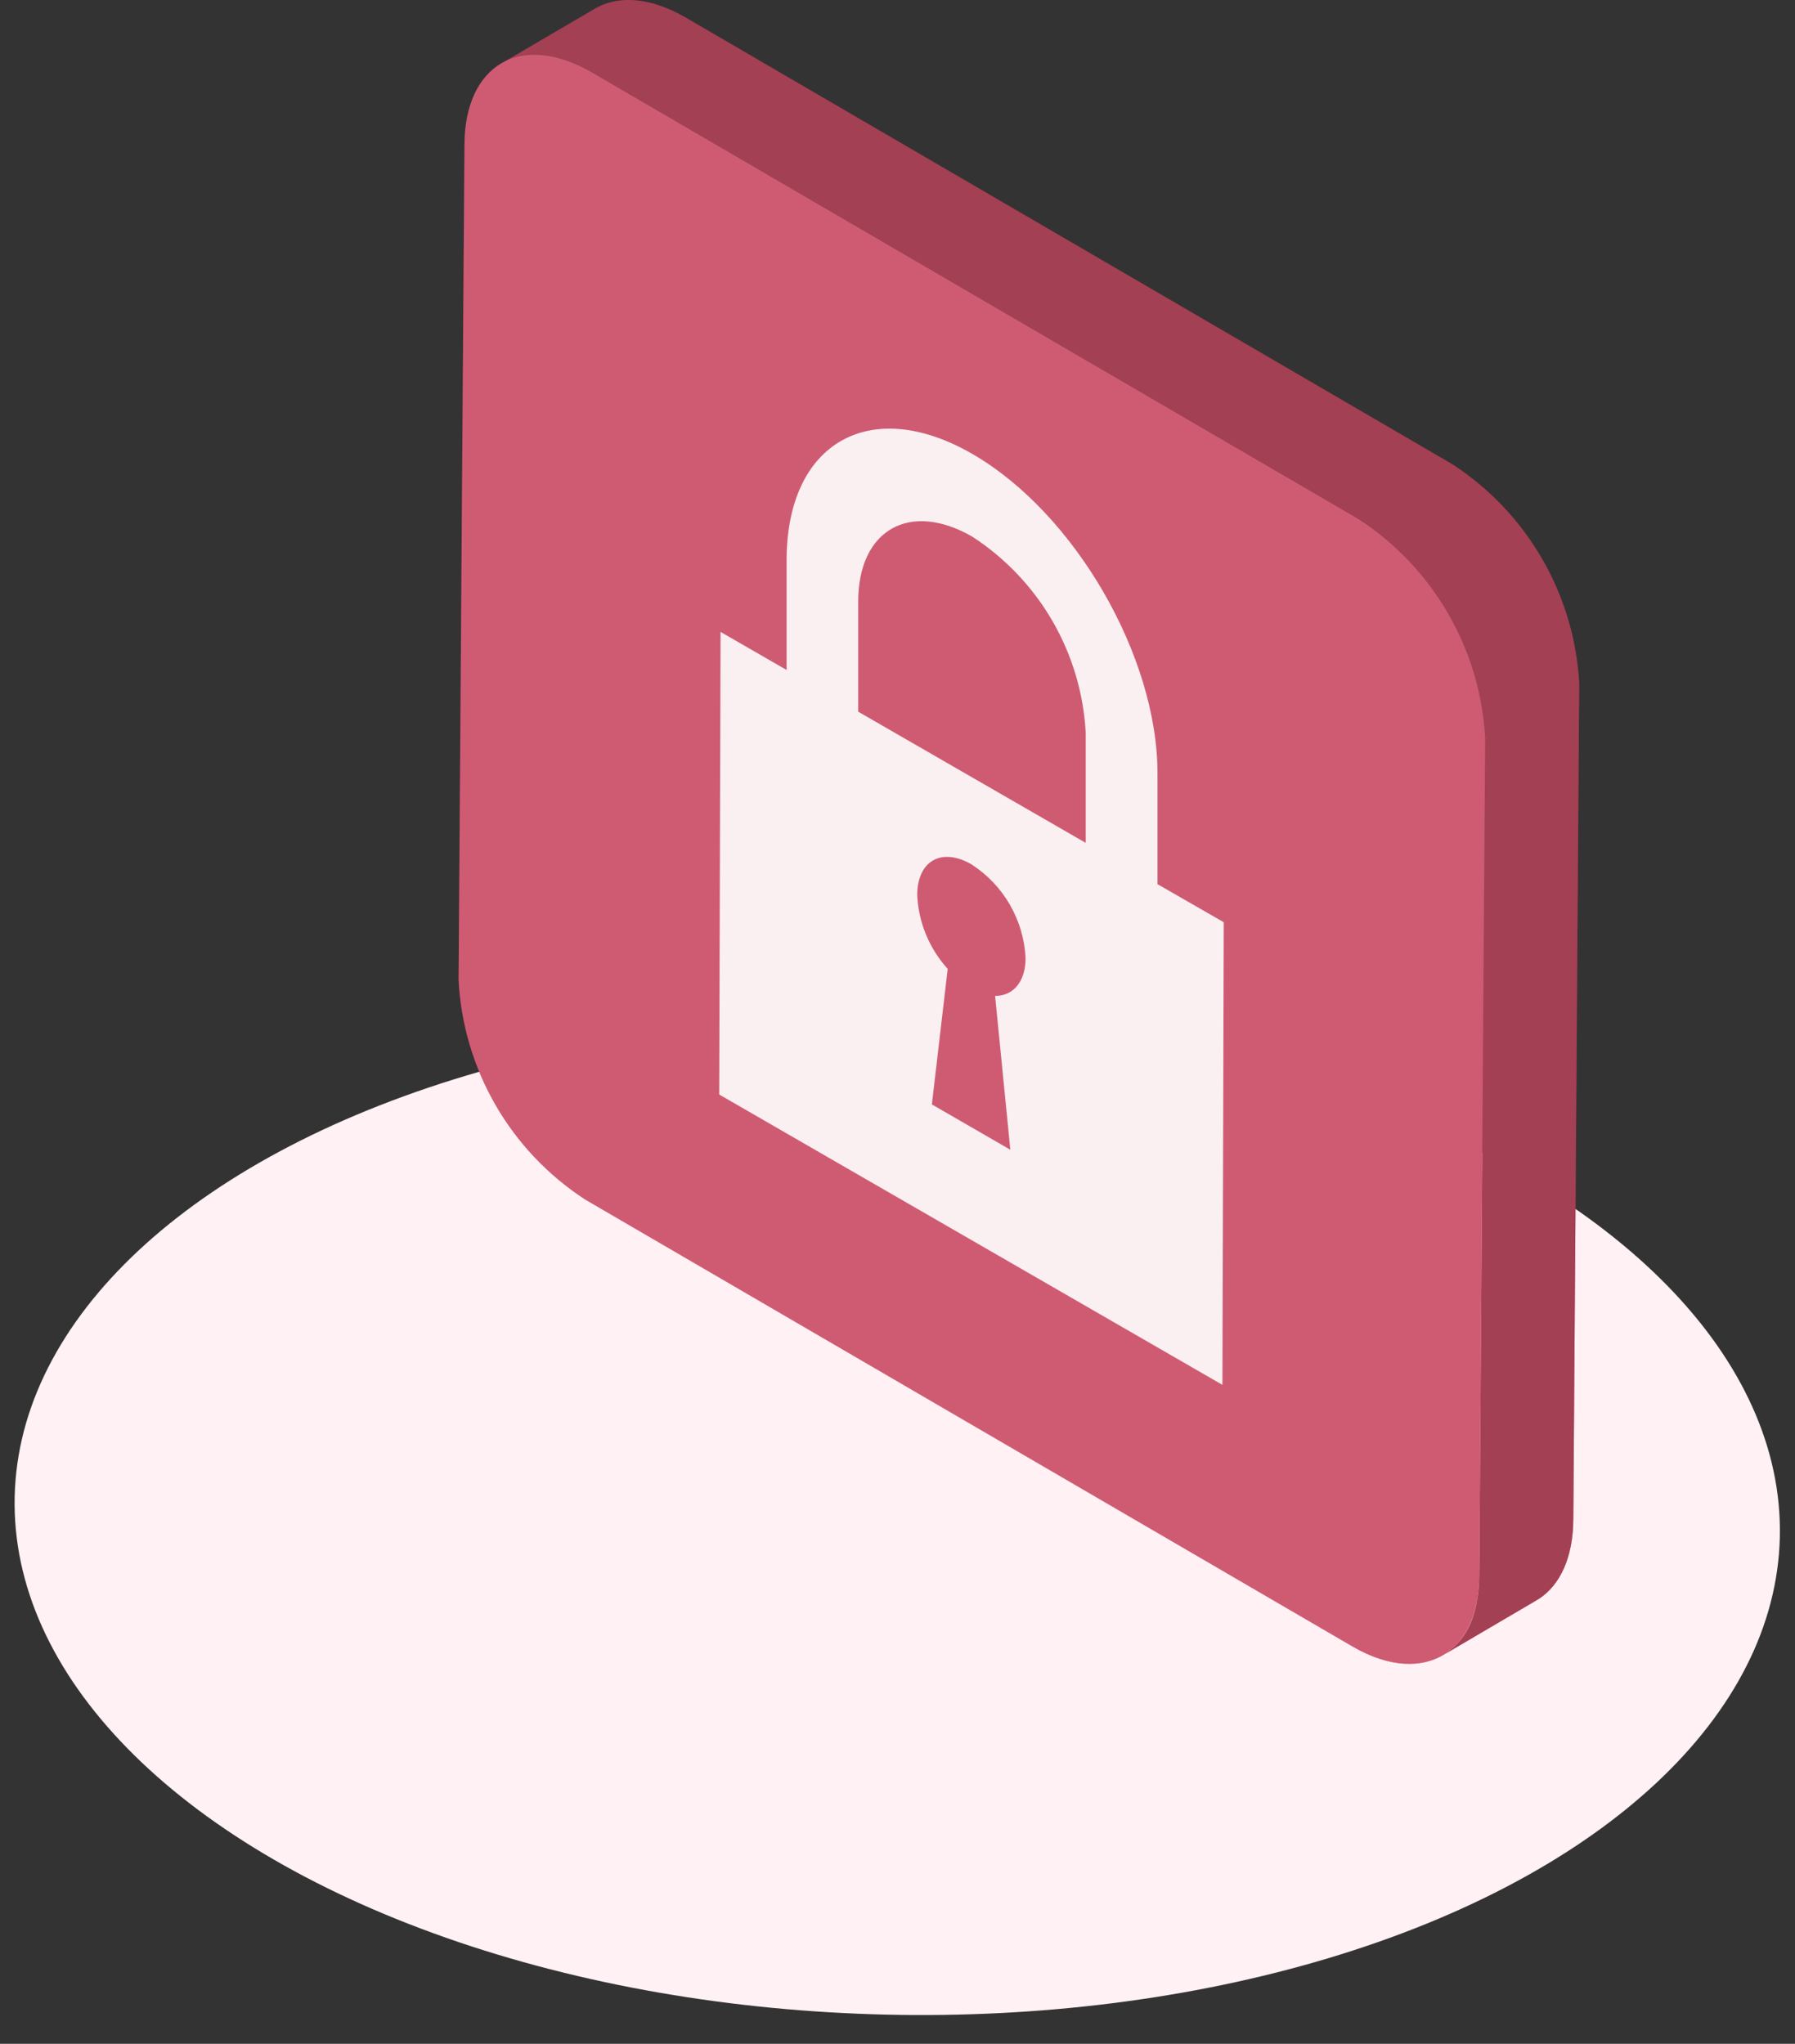 <svg width="137" height="156" viewBox="0 0 137 156" fill="none" xmlns="http://www.w3.org/2000/svg">
<rect x="0" y="0" width="137" height="156" fill="#333333" stroke="none"/>
<ellipse cx="68.481" cy="115.783" rx="67.379" ry="38" transform="rotate(-178.678 68.481 115.783)" fill="#FFF1F4"/>
<path d="M110.838 35.431L52.307 1.326C49.56 -0.258 47.09 -0.374 45.317 0.716L38.27 4.843C40.028 3.84 42.469 4 45.143 5.54L103.674 39.645C106.495 41.477 108.842 43.949 110.524 46.861C112.206 49.773 113.175 53.041 113.352 56.4L112.902 120.163C112.902 123.069 111.885 125.205 110.257 126.266L117.116 122.24L117.305 122.124L117.479 122.023C119.078 120.962 120.066 118.869 120.08 115.948L120.531 52.171C120.347 48.815 119.374 45.549 117.689 42.64C116.005 39.731 113.658 37.261 110.838 35.431V35.431Z" fill="#EA1B44"/>
<path opacity="0.4" d="M110.838 35.431L52.307 1.326C49.56 -0.258 47.09 -0.374 45.317 0.716L38.27 4.843C40.028 3.84 42.469 4 45.143 5.54L103.674 39.645C106.495 41.477 108.842 43.949 110.524 46.861C112.206 49.773 113.175 53.041 113.352 56.4L112.902 120.163C112.902 123.069 111.885 125.205 110.257 126.266L117.116 122.24L117.305 122.124L117.479 122.023C119.078 120.962 120.066 118.869 120.08 115.948L120.531 52.171C120.347 48.815 119.374 45.549 117.689 42.64C116.005 39.731 113.658 37.261 110.838 35.431V35.431Z" fill="black"/>
<path d="M112.902 120.162L113.352 56.385C113.175 53.027 112.206 49.758 110.524 46.847C108.842 43.935 106.495 41.462 103.674 39.631L45.143 5.526C42.469 3.986 40.028 3.826 38.27 4.828C36.54 5.846 35.465 7.982 35.45 11.033L35 74.811C35.176 78.169 36.145 81.438 37.827 84.35C39.509 87.262 41.857 89.734 44.678 91.565L103.224 125.67C106.014 127.297 108.542 127.37 110.315 126.222C112.088 125.074 112.887 123.069 112.902 120.162Z" fill="#EA1B44"/>
<path opacity="0.2" d="M112.902 120.162L113.352 56.385C113.175 53.027 112.206 49.758 110.524 46.847C108.842 43.935 106.495 41.462 103.674 39.631L45.143 5.526C42.469 3.986 40.028 3.826 38.27 4.828C36.54 5.846 35.465 7.982 35.45 11.033L35 74.811C35.176 78.169 36.145 81.438 37.827 84.35C39.509 87.262 41.857 89.734 44.678 91.565L103.224 125.67C106.014 127.297 108.542 127.37 110.315 126.222C112.088 125.074 112.887 123.069 112.902 120.162Z" fill="black"/>
<path opacity="0.2" d="M110.838 35.431L52.307 1.326C49.56 -0.258 47.09 -0.374 45.317 0.716L38.27 4.843C40.028 3.84 42.469 4 45.143 5.54L103.674 39.645C106.495 41.477 108.842 43.949 110.524 46.861C112.206 49.773 113.175 53.041 113.352 56.4L112.902 120.163C112.902 123.069 111.885 125.205 110.257 126.266L117.116 122.24L117.305 122.124L117.479 122.023C119.078 120.962 120.066 118.869 120.08 115.948L120.531 52.171C120.347 48.815 119.374 45.549 117.689 42.64C116.005 39.731 113.658 37.261 110.838 35.431V35.431Z" fill="white"/>
<path opacity="0.3" d="M112.902 120.162L113.352 56.385C113.175 53.027 112.206 49.758 110.524 46.847C108.842 43.935 106.495 41.462 103.674 39.631L45.143 5.526C42.469 3.986 40.028 3.826 38.27 4.828C36.54 5.846 35.465 7.982 35.45 11.033L35 74.811C35.176 78.169 36.145 81.438 37.827 84.35C39.509 87.262 41.857 89.734 44.678 91.565L103.224 125.67C106.014 127.297 108.542 127.37 110.315 126.222C112.088 125.074 112.887 123.069 112.902 120.162Z" fill="white"/>
<g opacity="0.9">
<path d="M88.344 67.487L93.401 70.393L93.299 105.704L54.893 83.544L54.995 48.233L60.037 51.139V42.755C60.037 33.775 66.431 30.142 74.234 34.661C82.037 39.18 88.373 50.122 88.344 59.088V67.487ZM82.866 64.319V55.935C82.704 52.935 81.837 50.017 80.335 47.416C78.832 44.815 76.737 42.606 74.219 40.968C69.439 38.207 65.501 40.43 65.501 45.923V54.322L82.837 64.319M77.111 87.758L75.949 76.017C77.315 76.017 78.274 74.971 78.274 73.111C78.201 71.679 77.788 70.286 77.071 69.045C76.353 67.805 75.351 66.753 74.147 65.976C71.865 64.653 70.005 65.7 70.005 68.33C70.105 70.417 70.927 72.405 72.331 73.953L71.124 84.299L77.111 87.758" fill="white"/>
</g>
</svg>
